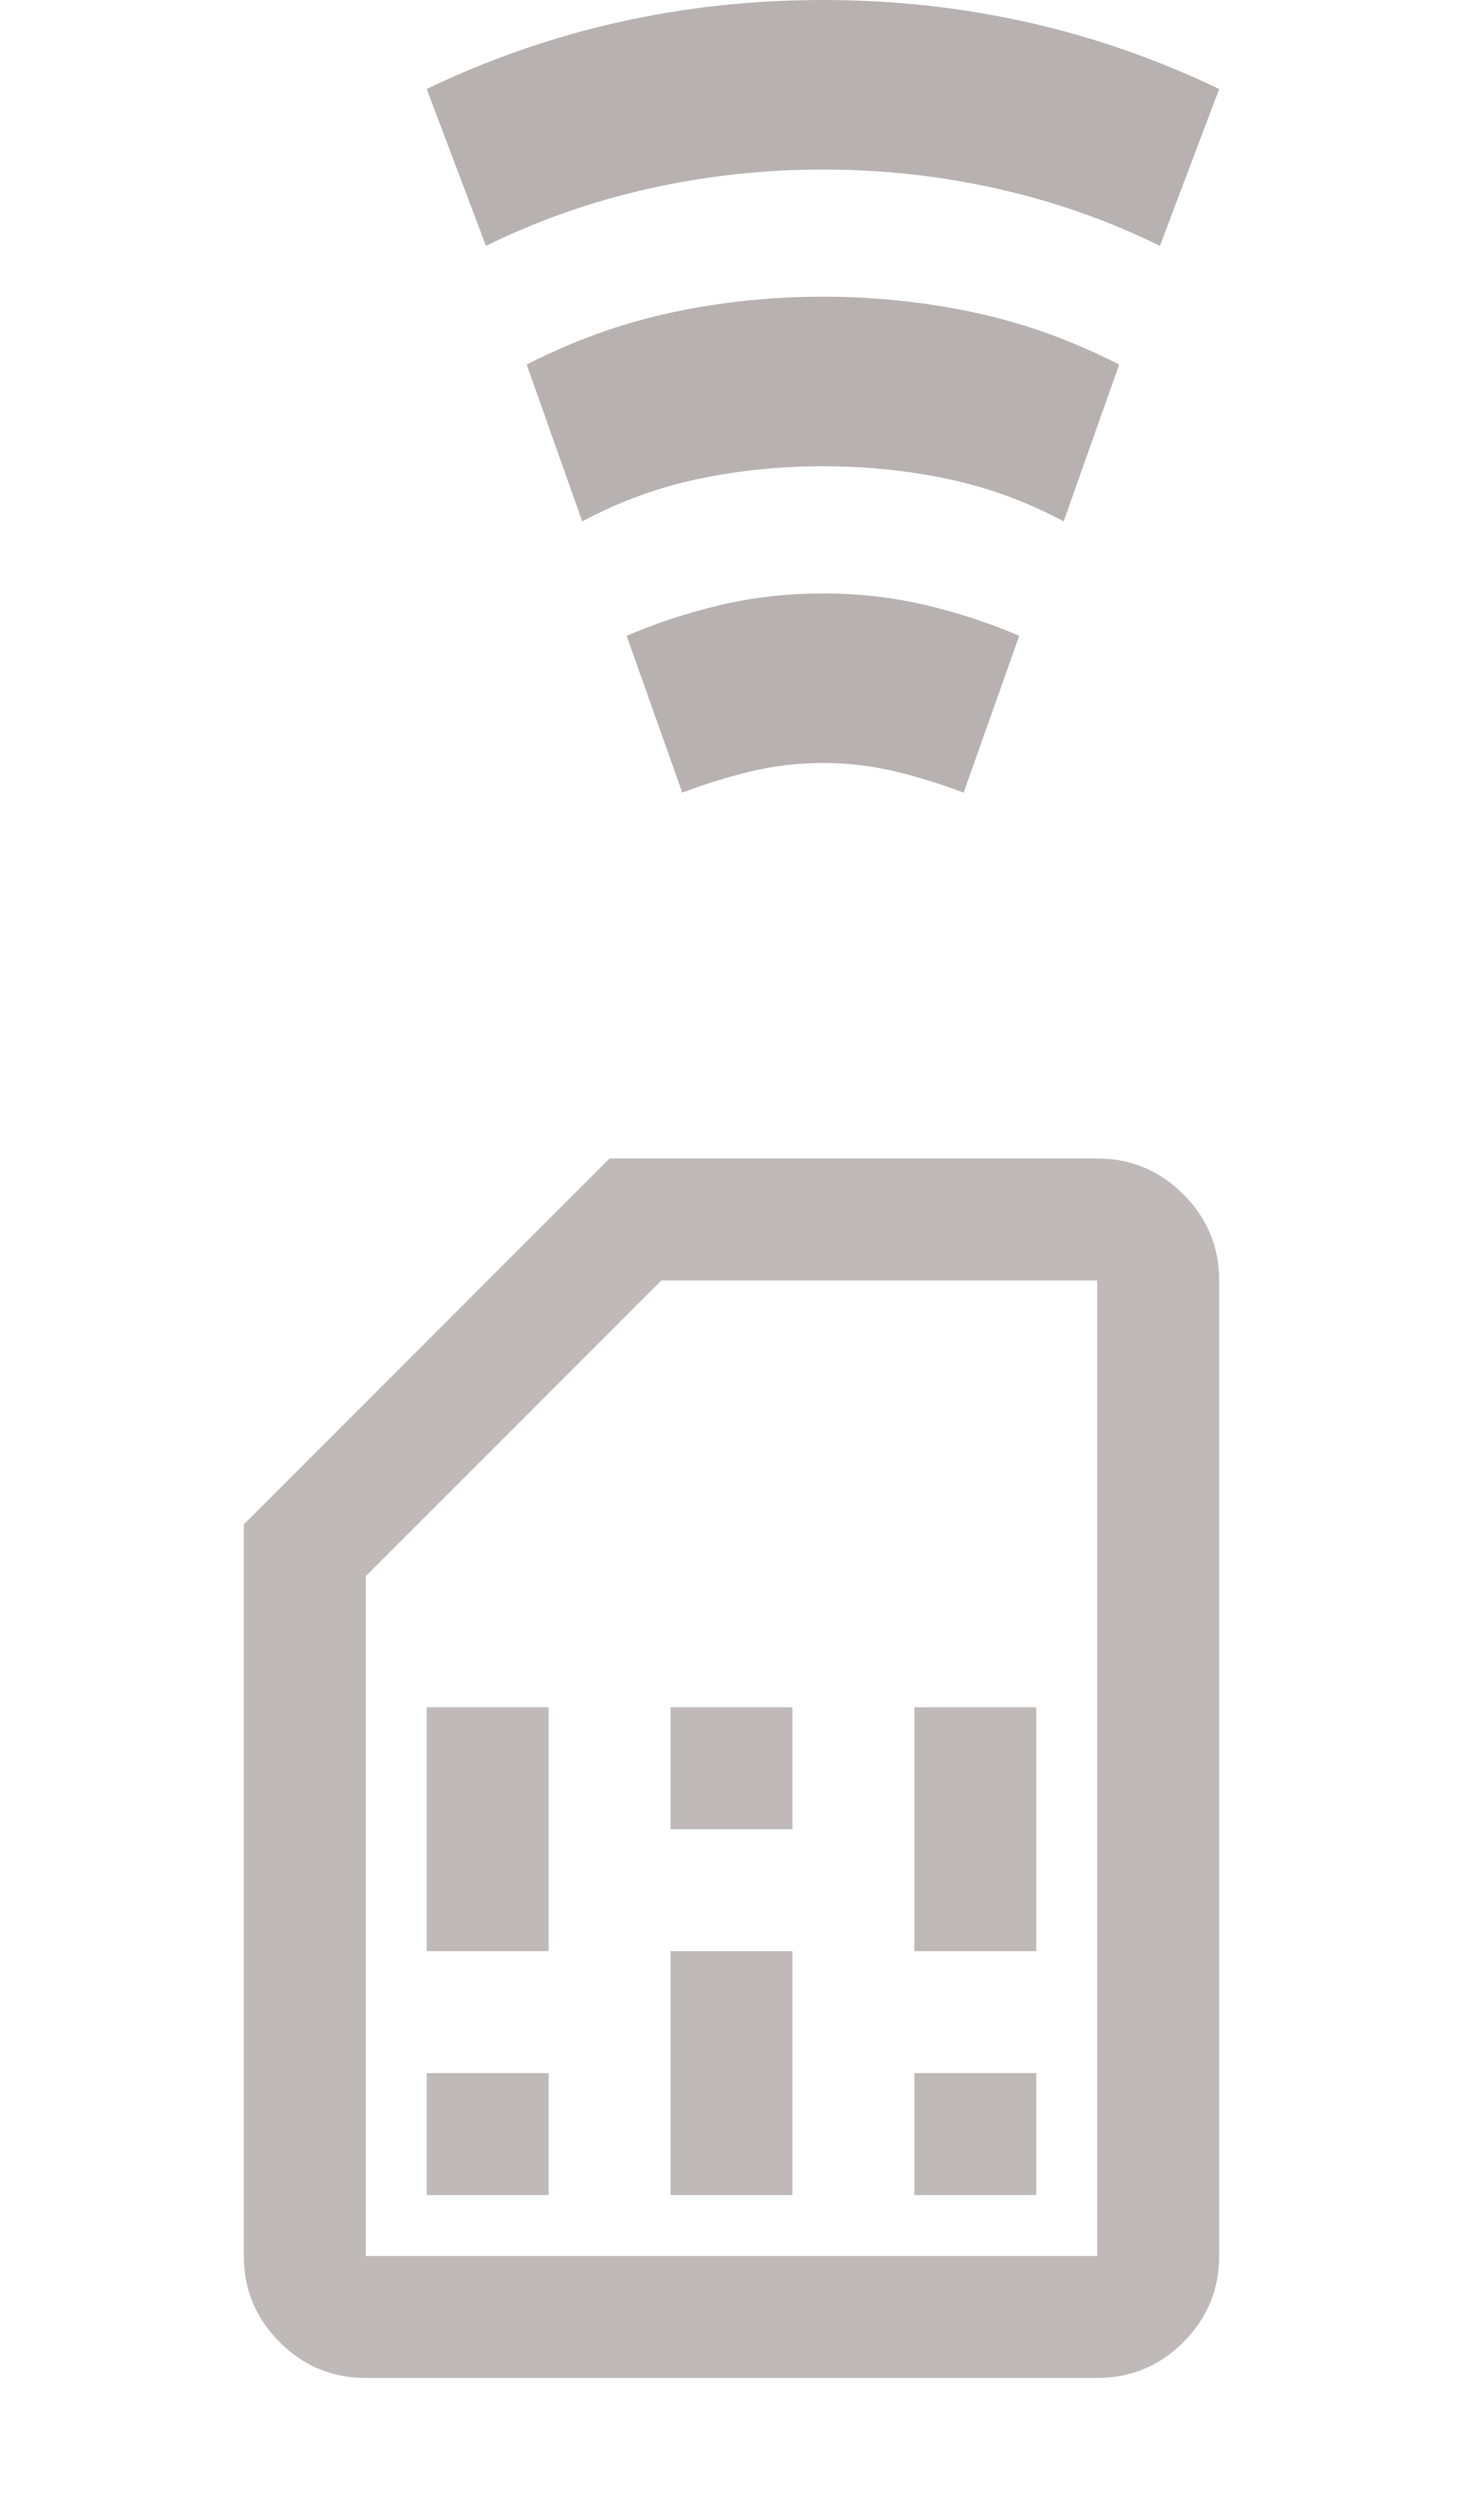 <svg width="24" height="41" viewBox="0 0 24 41" fill="none" xmlns="http://www.w3.org/2000/svg">
<g opacity="0.9">
<path d="M7 36H9V34H7V36ZM7 32H9V28H7V32ZM11 36H13V32H11V36ZM11 30H13V28H11V30ZM15 36H17V34H15V36ZM15 32H17V28H15V32ZM6 39C5.45 39 4.979 38.804 4.588 38.413C4.196 38.021 4 37.55 4 37L4 25L10 19H18C18.55 19 19.021 19.196 19.413 19.588C19.804 19.979 20 20.45 20 21V37C20 37.55 19.804 38.021 19.413 38.413C19.021 38.804 18.55 39 18 39H6ZM6 37H18V21H10.85L6 25.85V37Z" fill="#B8B1B1"/>
</g>
<path d="M15.186 9.924C15.722 10.051 16.234 10.219 16.72 10.428L15.808 13C15.444 12.861 15.069 12.745 14.685 12.652C14.3 12.56 13.905 12.513 13.5 12.513C13.095 12.513 12.7 12.56 12.315 12.652C11.931 12.745 11.556 12.861 11.192 13L10.28 10.428C10.766 10.219 11.278 10.051 11.814 9.924C12.351 9.796 12.913 9.733 13.5 9.733C14.087 9.733 14.649 9.796 15.186 9.924Z" fill="#B8B1B1"/>
<path d="M15.991 5.127C16.801 5.301 17.59 5.585 18.36 5.979L17.449 8.551C16.841 8.226 16.208 7.995 15.55 7.856C14.892 7.717 14.209 7.647 13.5 7.647C12.791 7.647 12.108 7.717 11.45 7.856C10.792 7.995 10.159 8.226 9.551 8.551L8.64 5.979C9.41 5.585 10.199 5.301 11.009 5.127C11.819 4.953 12.649 4.866 13.5 4.866C14.351 4.866 15.181 4.953 15.991 5.127Z" fill="#B8B1B1"/>
<path d="M16.856 0.365C17.94 0.608 18.988 0.973 20 1.46L19.028 4.032C18.178 3.615 17.287 3.302 16.355 3.094C15.424 2.885 14.472 2.781 13.5 2.781C12.528 2.781 11.576 2.885 10.645 3.094C9.713 3.302 8.822 3.615 7.972 4.032L7 1.46C8.012 0.973 9.06 0.608 10.144 0.365C11.227 0.122 12.346 0 13.5 0C14.654 0 15.773 0.122 16.856 0.365Z" fill="#B8B1B1"/>
</svg>

